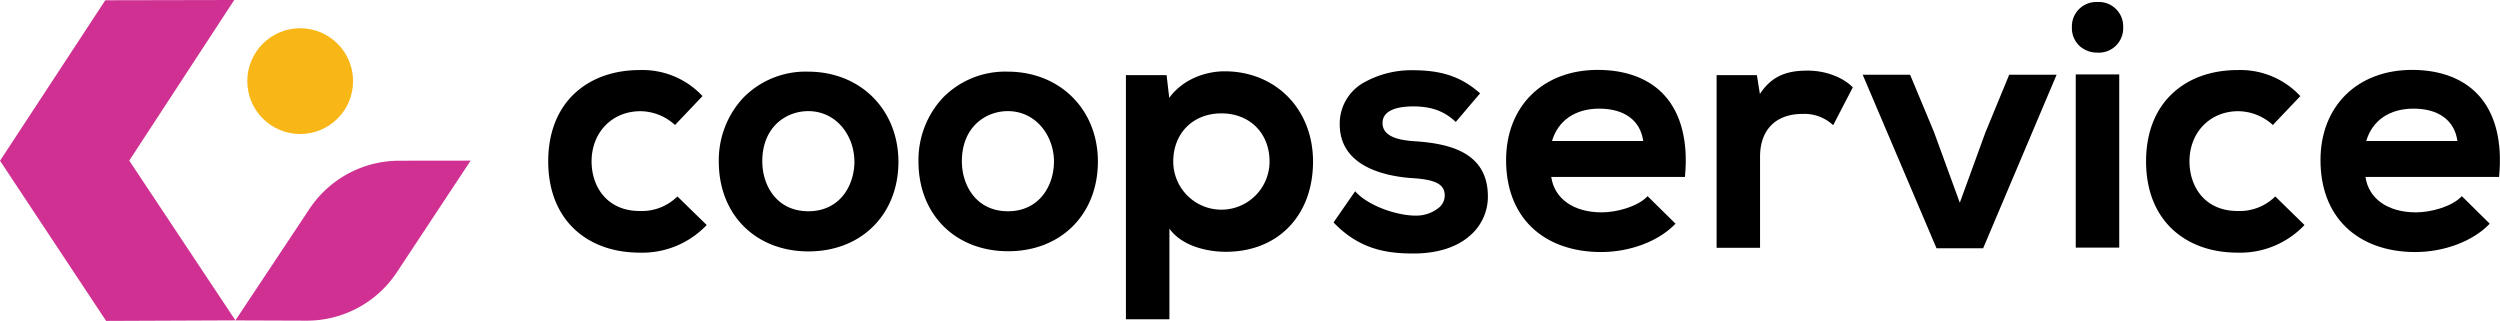 <svg xmlns="http://www.w3.org/2000/svg" viewBox="0 0 585.21 75.12"><g id="Layer_2" data-name="Layer 2"><g id="Layer_1-2" data-name="Layer 1"><polygon points="24.62 0.1 24.68 0.1 24.66 0.06 54.83 0 30.26 37.59 30.26 37.6 55.1 74.98 55.09 74.99 24.84 75.12 0.04 37.68 0.01 37.66 0 37.64 24.62 0.1" fill="#cf3092"/><path d="M110.17,37.6l0,0v0l0,0L92.89,63.74A25.25,25.25,0,0,1,71.72,75.06L55.1,75h0l17.34-26.1a25.27,25.27,0,0,1,21-11.28Z" fill="#cf3092"/><circle cx="70.27" cy="18.99" r="12.38" fill="#f9b617"/><path d="M158.54,46l-.08.09a11.84,11.84,0,0,1-8.71,3.3c-7.78,0-11.27-5.83-11.27-11.6,0-6.81,4.81-11.76,11.44-11.76a12.13,12.13,0,0,1,8,3.15l.09.08,6.35-6.68.09-.09-.09-.09a19.18,19.18,0,0,0-14.58-6c-6.07,0-11.29,1.84-15.11,5.32-4.14,3.77-6.34,9.33-6.34,16.05s2.2,12.28,6.34,16.06c3.82,3.47,9,5.31,15.11,5.31a20.75,20.75,0,0,0,15.56-6.38l.09-.09-6.77-6.6Z"/><path d="M189.14,16.77A20.41,20.41,0,0,0,173.88,23a21.44,21.44,0,0,0-5.62,14.85c0,12.39,8.62,21,21,21s21.05-8.65,21.05-21C210.27,25.62,201.38,16.77,189.14,16.77Zm10.87,21c0,5.63-3.38,11.68-10.79,11.68s-10.78-6.05-10.78-11.68c0-8.08,5.59-11.76,10.78-11.76C196,26.05,200,32,200,37.81Z"/><path d="M235.86,16.77A20.4,20.4,0,0,0,220.6,23,21.39,21.39,0,0,0,215,37.81c0,12.39,8.62,21,21,21s21-8.65,21-21C257,25.62,248.1,16.77,235.86,16.77Zm10.86,21c0,5.63-3.38,11.68-10.78,11.68s-10.78-6.05-10.78-11.68c0-8.08,5.59-11.76,10.78-11.76C242.69,26.05,246.72,32,246.72,37.81Z"/><path d="M286.64,16.69c-4.1,0-9.61,1.64-12.94,6.22l-.62-5.33h-9.52V74.73h10.18V53.52c2.85,4,8.65,5.42,13.22,5.42,12.2,0,20.4-8.49,20.4-21.13C307.36,25.57,298.64,16.69,286.64,16.69Zm10.54,21.12a11.27,11.27,0,1,1-22.54,0c0-6.63,4.63-11.27,11.27-11.27S297.18,31.18,297.18,37.81Z"/><path d="M331,33.05c-5-.32-7.37-1.71-7.37-4.27s2.62-3.87,7.2-3.87c4.21,0,7.24,1.1,9.84,3.55l.1.09,5.62-6.61.08-.09-.09-.08c-4.31-3.78-8.86-5.33-15.71-5.33a22.74,22.74,0,0,0-11.28,2.81,11,11,0,0,0-5.78,9.85c0,9.85,10.48,12.11,16.72,12.58,5.73.33,7.86,1.44,7.86,4.11a3.71,3.71,0,0,1-1.2,2.68,8.37,8.37,0,0,1-5.7,2h-.21c-4.3-.08-10.84-2.34-13.75-5.58l-.11-.12-5,7.21-.06.09.07.07c6.08,6.33,12.56,7.2,18.65,7.2,5.41,0,9.91-1.37,13-4A12,12,0,0,0,348.29,46C348.29,35.51,339.05,33.57,331,33.05Z"/><path d="M374,16.36c-12.82,0-21.45,8.49-21.45,21.13,0,6.41,2,11.81,5.88,15.61S368,59,374.78,59s13.45-2.51,17.34-6.55l.09-.09-6.53-6.44-.09.09c-2.32,2.4-7.22,3.7-10.65,3.7-6.56,0-11.08-3.17-11.82-8.29h31.31v-.12c.77-8.13-.9-14.71-4.82-19C386.07,18.42,380.68,16.36,374,16.36ZM363.3,33c1.43-4.81,5.45-7.57,11.07-7.57,5.87,0,9.61,2.76,10.28,7.57Z"/><path d="M423.2,16.53c-4,0-8.11.67-11.24,5.47l-.7-4.42h-9.43V58H412V36.67c0-6.29,3.7-10,9.89-10A9.82,9.82,0,0,1,429,29.2l.12.1,4.59-8.85-.06-.06C431.28,18,427.19,16.53,423.2,16.53Z"/><polygon points="464.75 31.01 458.76 47.46 452.69 30.84 447.16 17.58 447.13 17.5 436.03 17.5 453.28 58.05 453.31 58.12 464.22 58.12 481.34 17.68 481.42 17.5 470.32 17.5 464.75 31.01"/><rect x="485.9" y="17.42" width="10.18" height="40.54"/><path d="M491,.47a5.71,5.71,0,0,0-6,5.92,5.72,5.72,0,0,0,1.88,4.45A6.2,6.2,0,0,0,491,12.32a5.7,5.7,0,0,0,6-5.93A5.7,5.7,0,0,0,491,.47Z"/><path d="M532.58,46l-.09.09a11.82,11.82,0,0,1-8.7,3.3c-7.79,0-11.27-5.83-11.27-11.6,0-6.81,4.81-11.76,11.43-11.76a12.16,12.16,0,0,1,8,3.15l.09.08,6.35-6.68.08-.09-.09-.09a19.16,19.16,0,0,0-14.57-6c-6.07,0-11.3,1.84-15.11,5.32-4.15,3.77-6.34,9.33-6.34,16.05s2.19,12.28,6.34,16.06c3.81,3.47,9,5.31,15.11,5.31a20.71,20.71,0,0,0,15.55-6.38l.09-.09-6.76-6.6Z"/><path d="M580.21,22.31c-3.55-3.89-8.93-5.95-15.57-5.95-12.83,0-21.45,8.49-21.45,21.13,0,6.41,2,11.81,5.88,15.61S558.62,59,565.37,59s13.46-2.51,17.35-6.55l.08-.09-6.52-6.44-.09.09c-2.32,2.4-7.22,3.7-10.65,3.7-6.56,0-11.08-3.17-11.82-8.29H585v-.12C585.79,33.19,584.13,26.61,580.21,22.31ZM553.9,33c1.42-4.81,5.45-7.57,11.07-7.57,5.87,0,9.61,2.76,10.27,7.57Z"/></g></g></svg>